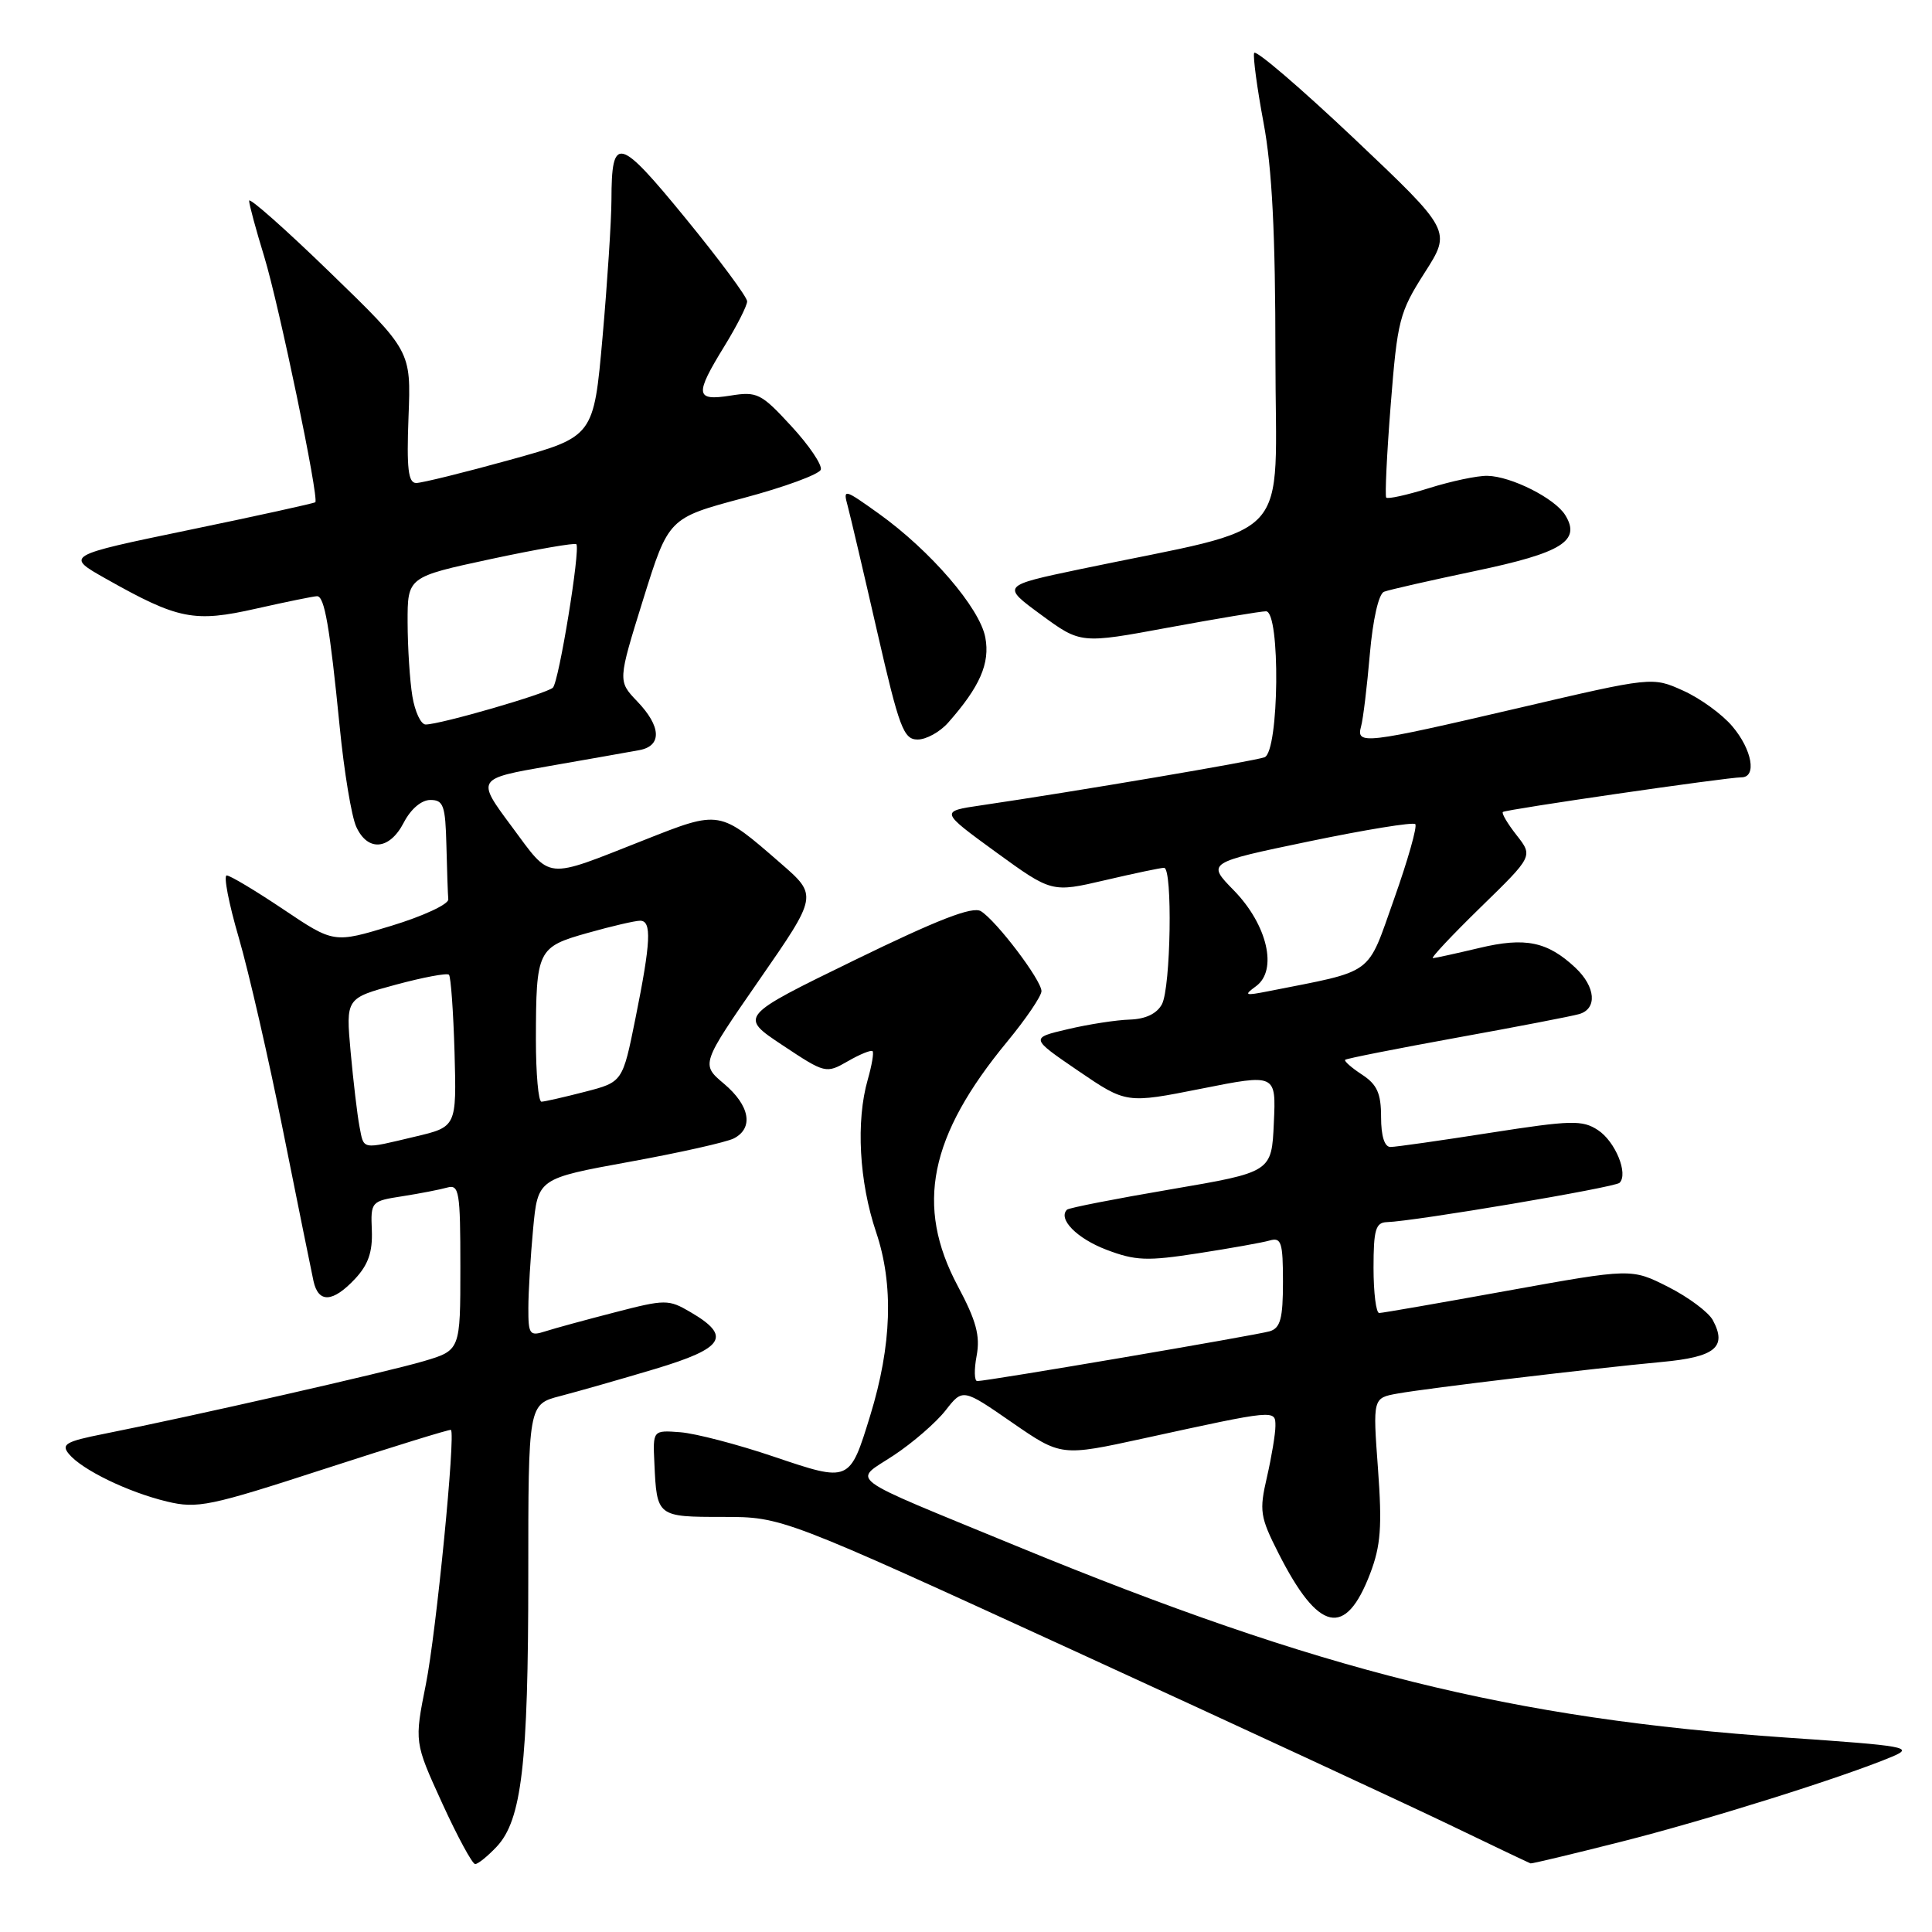 <?xml version="1.0" encoding="UTF-8" standalone="no"?>
<!DOCTYPE svg PUBLIC "-//W3C//DTD SVG 1.1//EN" "http://www.w3.org/Graphics/SVG/1.1/DTD/svg11.dtd" >
<svg xmlns="http://www.w3.org/2000/svg" xmlns:xlink="http://www.w3.org/1999/xlink" version="1.1" viewBox="0 0 256 256">
 <g >
 <path fill="currentColor"
d=" M 65.81 244.70 C 69.13 241.17 70.00 233.74 70.00 208.90 C 70.00 186.08 70.00 186.08 74.25 184.98 C 76.59 184.37 82.24 182.76 86.81 181.39 C 96.00 178.63 96.98 177.06 91.47 173.85 C 88.59 172.16 88.15 172.16 81.48 173.89 C 77.64 174.88 73.49 176.01 72.25 176.41 C 70.18 177.08 70.00 176.82 70.01 173.32 C 70.01 171.22 70.30 166.50 70.64 162.83 C 71.27 156.16 71.27 156.16 83.39 153.95 C 90.05 152.74 96.29 151.34 97.25 150.84 C 99.90 149.46 99.35 146.48 95.93 143.60 C 92.87 141.02 92.87 141.02 100.61 129.84 C 108.36 118.66 108.36 118.66 103.43 114.38 C 95.29 107.30 95.45 107.32 85.38 111.30 C 71.98 116.58 73.14 116.70 67.80 109.51 C 63.10 103.19 63.10 103.19 72.80 101.50 C 78.14 100.57 83.51 99.62 84.75 99.39 C 87.74 98.82 87.61 96.24 84.43 92.93 C 81.86 90.24 81.86 90.24 85.22 79.44 C 88.59 68.64 88.59 68.64 98.48 66.00 C 103.93 64.55 108.55 62.85 108.76 62.23 C 108.96 61.61 107.21 59.01 104.85 56.46 C 100.86 52.12 100.32 51.85 96.79 52.42 C 92.12 53.16 92.02 52.32 96.00 45.85 C 97.65 43.16 99.00 40.50 99.00 39.93 C 99.00 39.36 95.32 34.40 90.83 28.91 C 81.95 18.06 81.04 17.84 81.02 26.50 C 81.01 29.25 80.48 37.43 79.84 44.68 C 78.67 57.86 78.67 57.86 67.59 60.93 C 61.49 62.62 55.89 64.00 55.15 64.00 C 54.09 64.00 53.87 62.09 54.13 55.25 C 54.47 46.50 54.47 46.50 43.73 36.10 C 37.83 30.37 33.00 26.10 33.01 26.60 C 33.01 27.09 33.91 30.42 35.01 34.00 C 36.98 40.45 42.30 66.04 41.78 66.55 C 41.62 66.69 34.10 68.35 25.06 70.22 C 8.61 73.63 8.61 73.63 14.06 76.70 C 23.62 82.09 25.72 82.51 33.97 80.64 C 37.97 79.74 41.59 79.00 42.01 79.00 C 43.00 79.00 43.69 82.98 45.01 96.29 C 45.59 102.22 46.58 108.18 47.20 109.54 C 48.72 112.89 51.62 112.64 53.50 109.00 C 54.43 107.20 55.84 106.00 57.03 106.00 C 58.76 106.00 59.02 106.74 59.15 112.00 C 59.23 115.30 59.34 118.53 59.40 119.17 C 59.45 119.82 56.07 121.39 51.87 122.67 C 44.24 124.99 44.24 124.99 37.54 120.49 C 33.86 118.02 30.48 116.00 30.04 116.00 C 29.60 116.00 30.31 119.71 31.64 124.25 C 32.96 128.79 35.62 140.38 37.54 150.00 C 39.47 159.62 41.27 168.51 41.54 169.75 C 42.19 172.70 44.09 172.60 47.04 169.46 C 48.79 167.59 49.38 165.90 49.27 163.04 C 49.11 159.22 49.18 159.15 53.31 158.51 C 55.61 158.15 58.29 157.63 59.25 157.36 C 60.84 156.91 61.00 157.87 61.00 167.89 C 61.00 178.92 61.00 178.92 56.15 180.36 C 51.42 181.77 25.37 187.69 13.70 190.01 C 8.72 191.00 8.07 191.38 9.13 192.66 C 10.88 194.77 16.97 197.72 22.12 198.96 C 26.16 199.93 27.78 199.59 43.00 194.64 C 52.08 191.69 59.61 189.36 59.75 189.47 C 60.39 189.98 57.80 216.35 56.43 223.18 C 54.90 230.85 54.90 230.85 58.59 238.93 C 60.62 243.37 62.59 247.00 62.96 247.00 C 63.34 247.00 64.62 245.96 65.81 244.70 Z  M 214.81 244.04 C 226.17 241.17 244.21 235.50 250.71 232.77 C 253.67 231.52 252.63 231.33 236.71 230.24 C 200.21 227.73 175.06 221.47 134.67 204.85 C 111.41 195.27 112.99 196.44 118.44 192.83 C 120.95 191.17 124.03 188.50 125.29 186.89 C 127.57 183.97 127.57 183.97 134.09 188.48 C 140.61 192.98 140.61 192.98 151.56 190.59 C 169.10 186.76 169.00 186.77 169.00 188.95 C 169.00 189.99 168.49 193.04 167.88 195.71 C 166.84 200.20 166.96 200.99 169.41 205.82 C 174.71 216.28 178.28 217.07 181.55 208.51 C 182.96 204.82 183.15 202.28 182.59 194.62 C 181.90 185.24 181.90 185.24 185.20 184.65 C 189.29 183.92 211.18 181.31 220.17 180.47 C 227.27 179.82 228.88 178.51 226.96 174.93 C 226.39 173.87 223.74 171.89 221.06 170.53 C 216.18 168.06 216.18 168.06 199.84 171.01 C 190.85 172.64 183.16 173.98 182.75 173.98 C 182.34 173.99 182.00 171.30 182.00 168.00 C 182.00 162.97 182.28 161.99 183.75 161.94 C 187.44 161.83 213.99 157.34 214.60 156.73 C 215.79 155.54 214.04 151.25 211.73 149.74 C 209.67 148.39 208.19 148.43 197.47 150.10 C 190.88 151.13 184.94 151.98 184.25 151.98 C 183.46 151.99 183.00 150.55 183.00 148.02 C 183.00 144.87 182.47 143.70 180.47 142.39 C 179.08 141.48 178.07 140.59 178.24 140.43 C 178.41 140.26 185.06 138.95 193.02 137.50 C 200.98 136.06 208.29 134.65 209.25 134.37 C 211.67 133.67 211.44 130.76 208.75 128.23 C 205.05 124.76 202.11 124.15 196.02 125.61 C 192.98 126.33 190.22 126.94 189.87 126.96 C 189.52 126.98 192.37 123.95 196.19 120.22 C 203.14 113.45 203.14 113.45 200.96 110.67 C 199.76 109.14 198.94 107.76 199.14 107.59 C 199.55 107.25 228.81 103.00 230.75 103.00 C 232.81 103.00 232.17 99.35 229.56 96.26 C 228.22 94.66 225.29 92.53 223.04 91.52 C 218.95 89.67 218.95 89.67 201.11 93.84 C 180.77 98.58 179.67 98.71 180.35 96.25 C 180.62 95.29 181.14 90.98 181.51 86.68 C 181.91 82.08 182.68 78.68 183.39 78.41 C 184.05 78.15 189.49 76.92 195.47 75.66 C 206.97 73.25 209.52 71.67 207.40 68.25 C 206.03 66.03 200.24 63.11 197.09 63.05 C 195.76 63.02 192.28 63.76 189.35 64.68 C 186.42 65.60 183.87 66.16 183.68 65.93 C 183.50 65.69 183.76 60.15 184.28 53.60 C 185.16 42.43 185.43 41.37 188.77 36.14 C 192.33 30.58 192.33 30.58 179.42 18.35 C 172.31 11.63 166.36 6.53 166.18 7.02 C 166.01 7.51 166.57 11.68 167.43 16.28 C 168.56 22.32 169.00 30.95 169.00 47.23 C 169.00 72.59 171.95 69.38 143.12 75.42 C 132.70 77.61 132.70 77.61 137.95 81.46 C 143.20 85.31 143.20 85.31 154.85 83.15 C 161.26 81.97 167.06 81.00 167.75 81.00 C 169.68 81.00 169.50 99.59 167.56 100.34 C 166.23 100.85 142.53 104.87 130.02 106.71 C 124.55 107.51 124.55 107.51 131.95 112.90 C 139.36 118.28 139.36 118.28 146.43 116.63 C 150.32 115.72 153.84 114.98 154.25 114.99 C 155.39 115.01 155.14 130.86 153.96 133.07 C 153.29 134.32 151.80 135.03 149.71 135.10 C 147.95 135.15 144.25 135.72 141.50 136.37 C 136.50 137.54 136.50 137.54 142.87 141.89 C 149.24 146.23 149.24 146.23 159.16 144.26 C 169.09 142.28 169.09 142.28 168.79 148.79 C 168.50 155.31 168.50 155.31 155.15 157.59 C 147.81 158.84 141.61 160.05 141.38 160.29 C 140.15 161.52 142.69 164.10 146.59 165.59 C 150.45 167.06 151.98 167.12 158.75 166.07 C 163.01 165.41 167.29 164.65 168.25 164.37 C 169.78 163.93 170.00 164.63 170.00 169.87 C 170.00 174.71 169.66 175.97 168.25 176.40 C 166.51 176.92 130.84 183.00 129.49 183.00 C 129.10 183.00 129.06 181.49 129.41 179.64 C 129.90 177.00 129.36 175.00 126.90 170.39 C 121.25 159.77 123.12 150.55 133.47 138.01 C 135.96 134.99 138.00 131.98 138.00 131.33 C 138.00 129.88 132.06 122.04 129.98 120.74 C 128.87 120.06 124.34 121.81 113.20 127.24 C 97.94 134.68 97.94 134.68 103.68 138.49 C 109.34 142.25 109.45 142.28 112.34 140.62 C 113.95 139.69 115.43 139.09 115.62 139.29 C 115.81 139.48 115.52 141.17 114.98 143.06 C 113.40 148.57 113.84 156.60 116.09 163.27 C 118.43 170.21 118.17 178.24 115.31 187.56 C 112.58 196.43 112.61 196.42 102.55 193.02 C 97.75 191.39 92.17 189.94 90.16 189.78 C 86.50 189.50 86.50 189.50 86.71 193.91 C 87.03 200.97 87.07 201.00 95.79 201.00 C 103.64 201.00 103.64 201.00 142.57 218.85 C 163.98 228.67 186.22 238.98 192.00 241.76 C 197.78 244.55 202.64 246.86 202.81 246.91 C 202.98 246.96 208.38 245.67 214.81 244.04 Z  M 125.64 95.75 C 129.85 90.99 131.20 87.89 130.56 84.47 C 129.83 80.56 123.30 72.97 116.46 68.07 C 111.82 64.75 111.69 64.72 112.33 67.07 C 112.69 68.41 114.45 75.91 116.24 83.74 C 119.15 96.44 119.73 97.99 121.58 97.99 C 122.72 98.00 124.55 96.99 125.64 95.75 Z  M 47.63 149.25 C 47.34 147.74 46.82 143.30 46.46 139.38 C 45.82 132.27 45.82 132.27 52.43 130.48 C 56.06 129.50 59.24 128.90 59.49 129.16 C 59.74 129.41 60.07 134.05 60.23 139.46 C 60.50 149.31 60.50 149.31 55.00 150.61 C 47.80 152.32 48.24 152.40 47.63 149.25 Z  M 71.01 137.75 C 71.03 125.84 71.21 125.49 77.90 123.61 C 81.05 122.72 84.16 122.00 84.82 122.00 C 86.38 122.00 86.25 124.78 84.20 134.94 C 82.50 143.38 82.50 143.38 77.50 144.67 C 74.75 145.38 72.16 145.97 71.75 145.98 C 71.34 145.99 71.01 142.29 71.01 137.75 Z  M 54.64 92.25 C 54.30 90.19 54.02 85.79 54.01 82.47 C 54.00 76.45 54.00 76.45 65.03 74.08 C 71.09 72.78 76.20 71.90 76.37 72.11 C 76.92 72.80 74.06 90.34 73.26 91.12 C 72.45 91.91 58.34 96.00 56.40 96.00 C 55.77 96.00 54.98 94.31 54.64 92.25 Z  M 166.44 130.67 C 169.33 128.55 167.94 122.54 163.49 117.98 C 159.90 114.31 159.90 114.31 173.45 111.49 C 180.91 109.94 187.24 108.91 187.53 109.20 C 187.82 109.49 186.56 113.94 184.73 119.10 C 181.05 129.45 182.32 128.52 168.03 131.35 C 164.93 131.96 164.77 131.89 166.44 130.67 Z "/>
</g>
</svg>